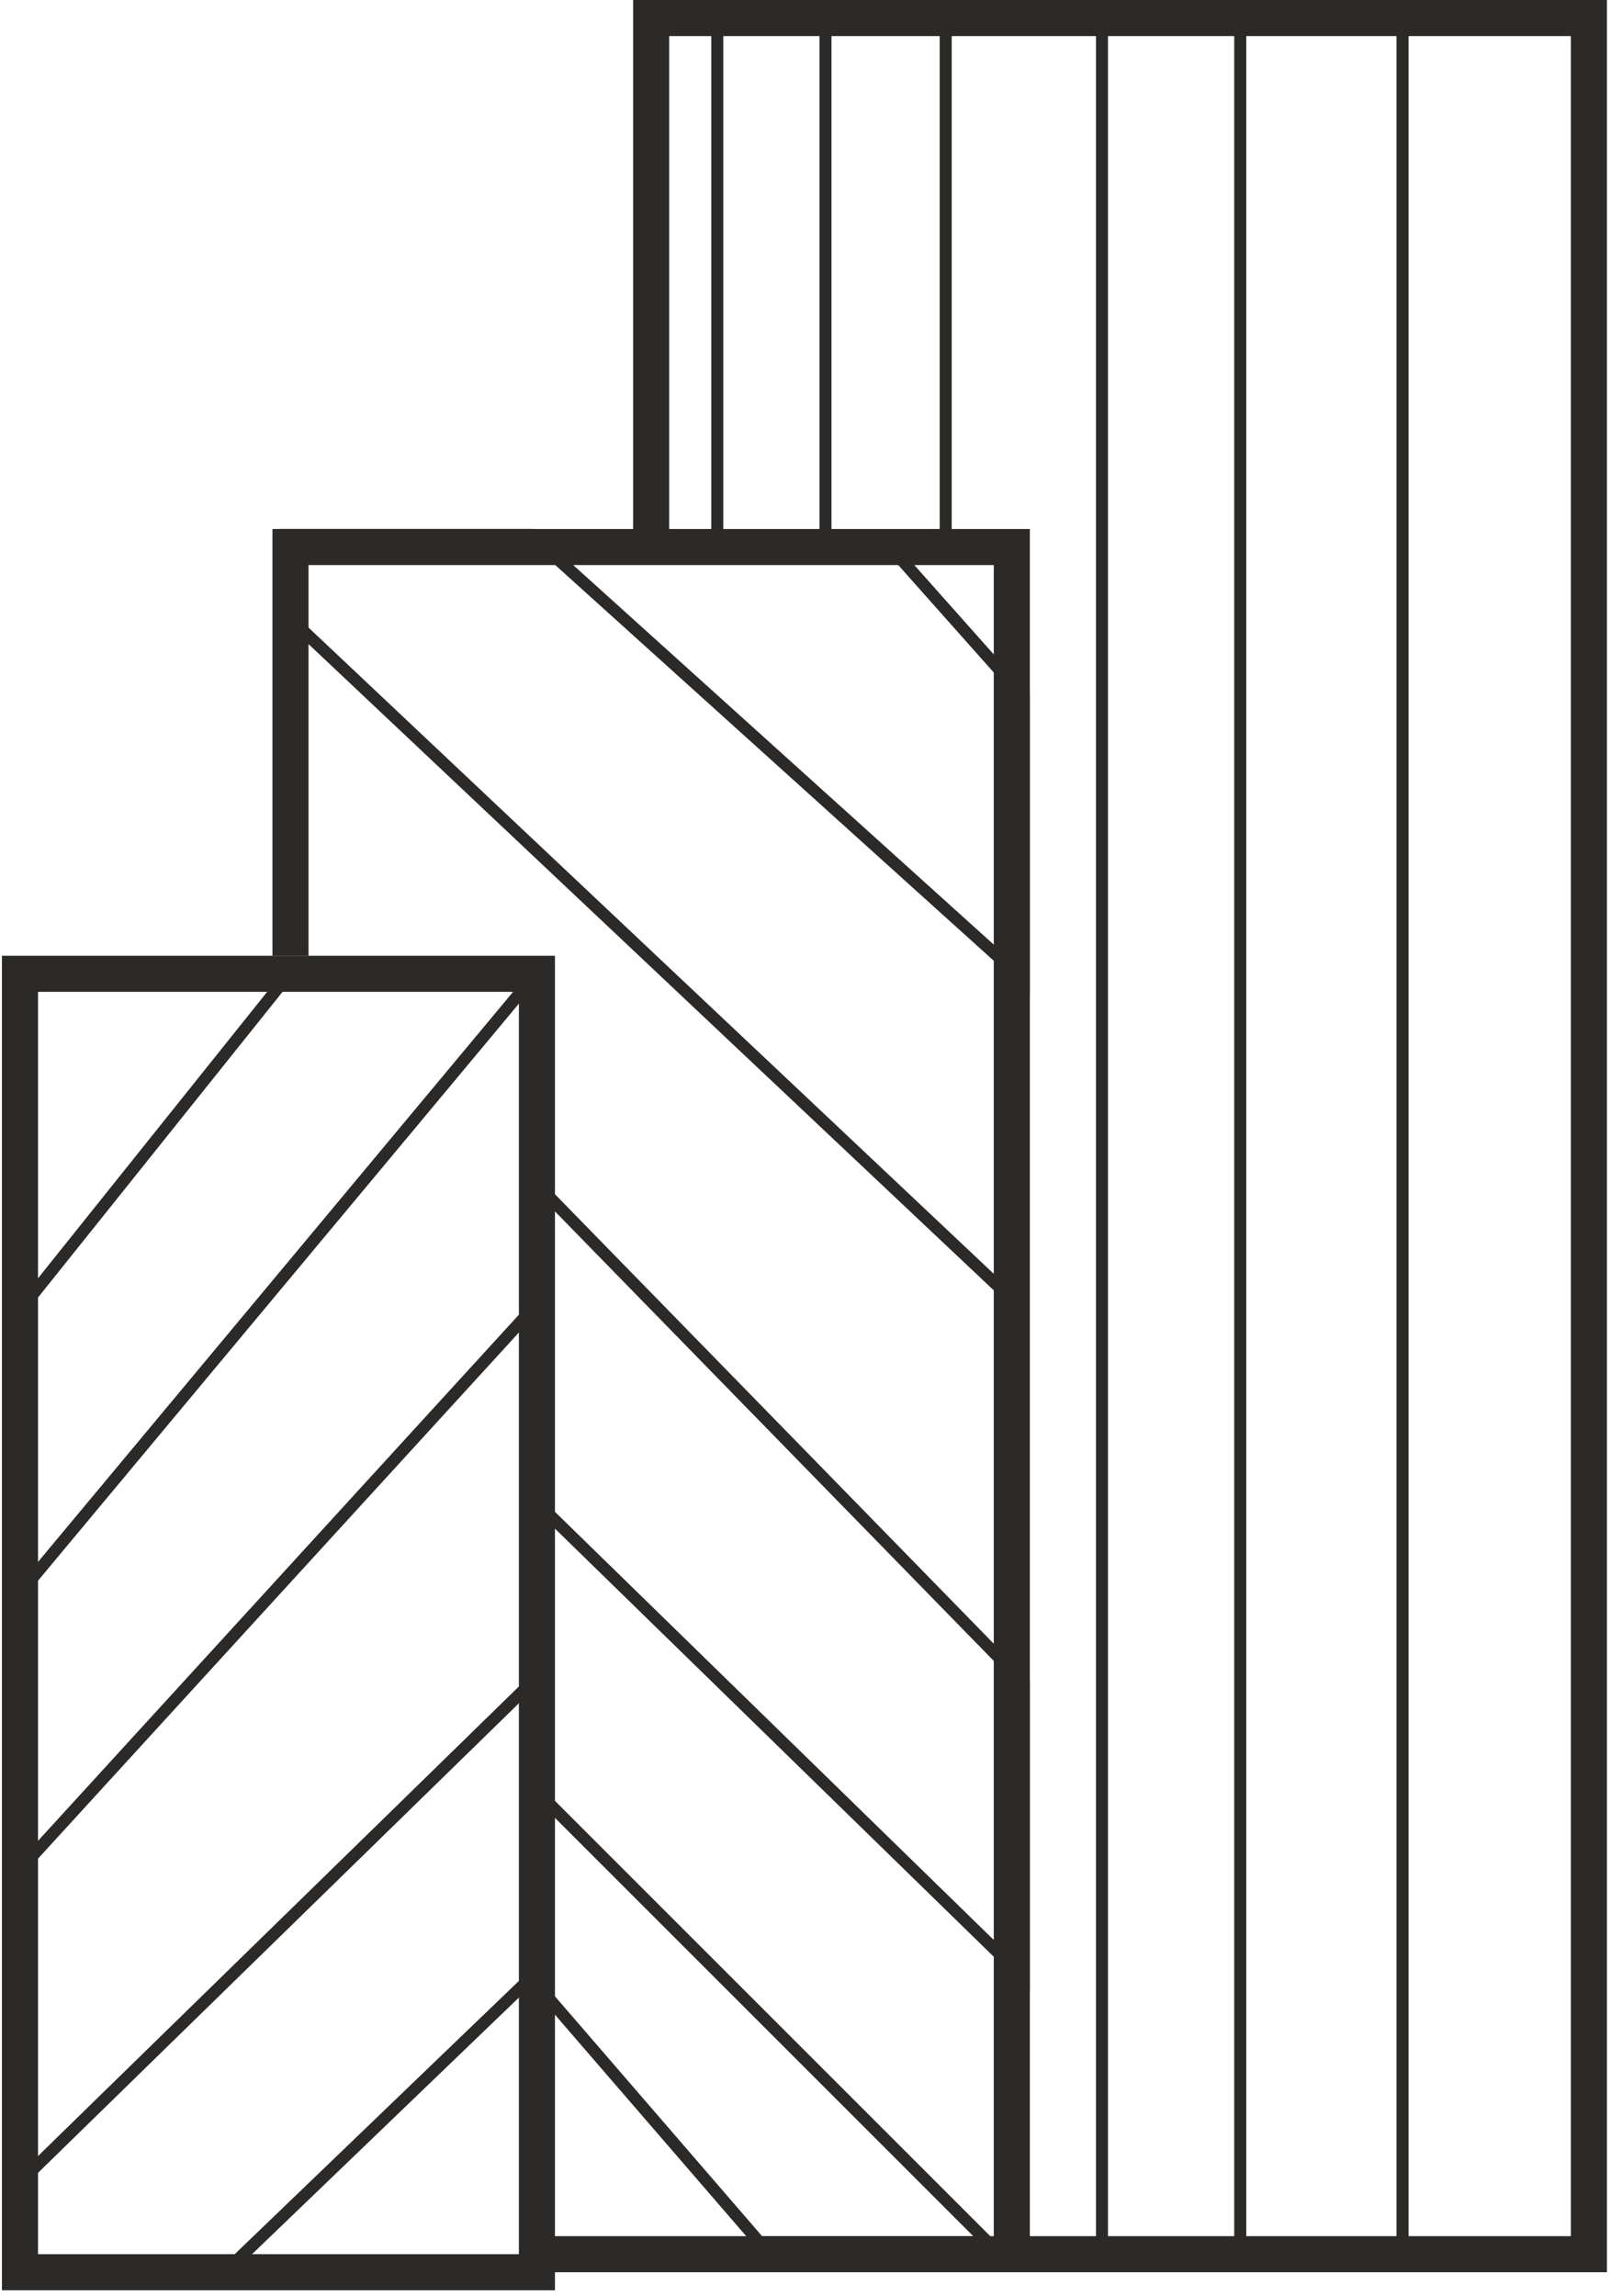 <svg width="134" height="191" viewBox="0 0 134 191" fill="none" xmlns="http://www.w3.org/2000/svg">
<rect x="1.661" y="81" width="43" height="108" stroke="#2B2A29" stroke-width="3"/>
<path d="M24.161 79.5V45.5H54.161M54.161 45.5H84.161V187.5H44.161H132.161V1.5H54.161V45.5Z" stroke="#2B2A29" stroke-width="3"/>
<path d="M1.661 109L23.661 81.5H44.161M44.161 81.5L1.661 132.5V155.5L44.161 109V124.5M44.161 81.5V98L85.161 140V164.5L44.161 124.5M44.161 124.5V140L1.661 181.5V189.5H18.161L44.161 164.5L63.161 186.5H82.161L44.161 148.5V124.5ZM85.161 109L23.661 51V44.5H44.161L85.161 81.5V58L73.161 44.5" stroke="#2B2A29"/>
<path d="M59.661 1V45H68.661V1H78.661M78.661 1V45M78.661 1H91.661V187.5H103.161V1H116.661V187.5" stroke="#2B2A29"/>
</svg>
